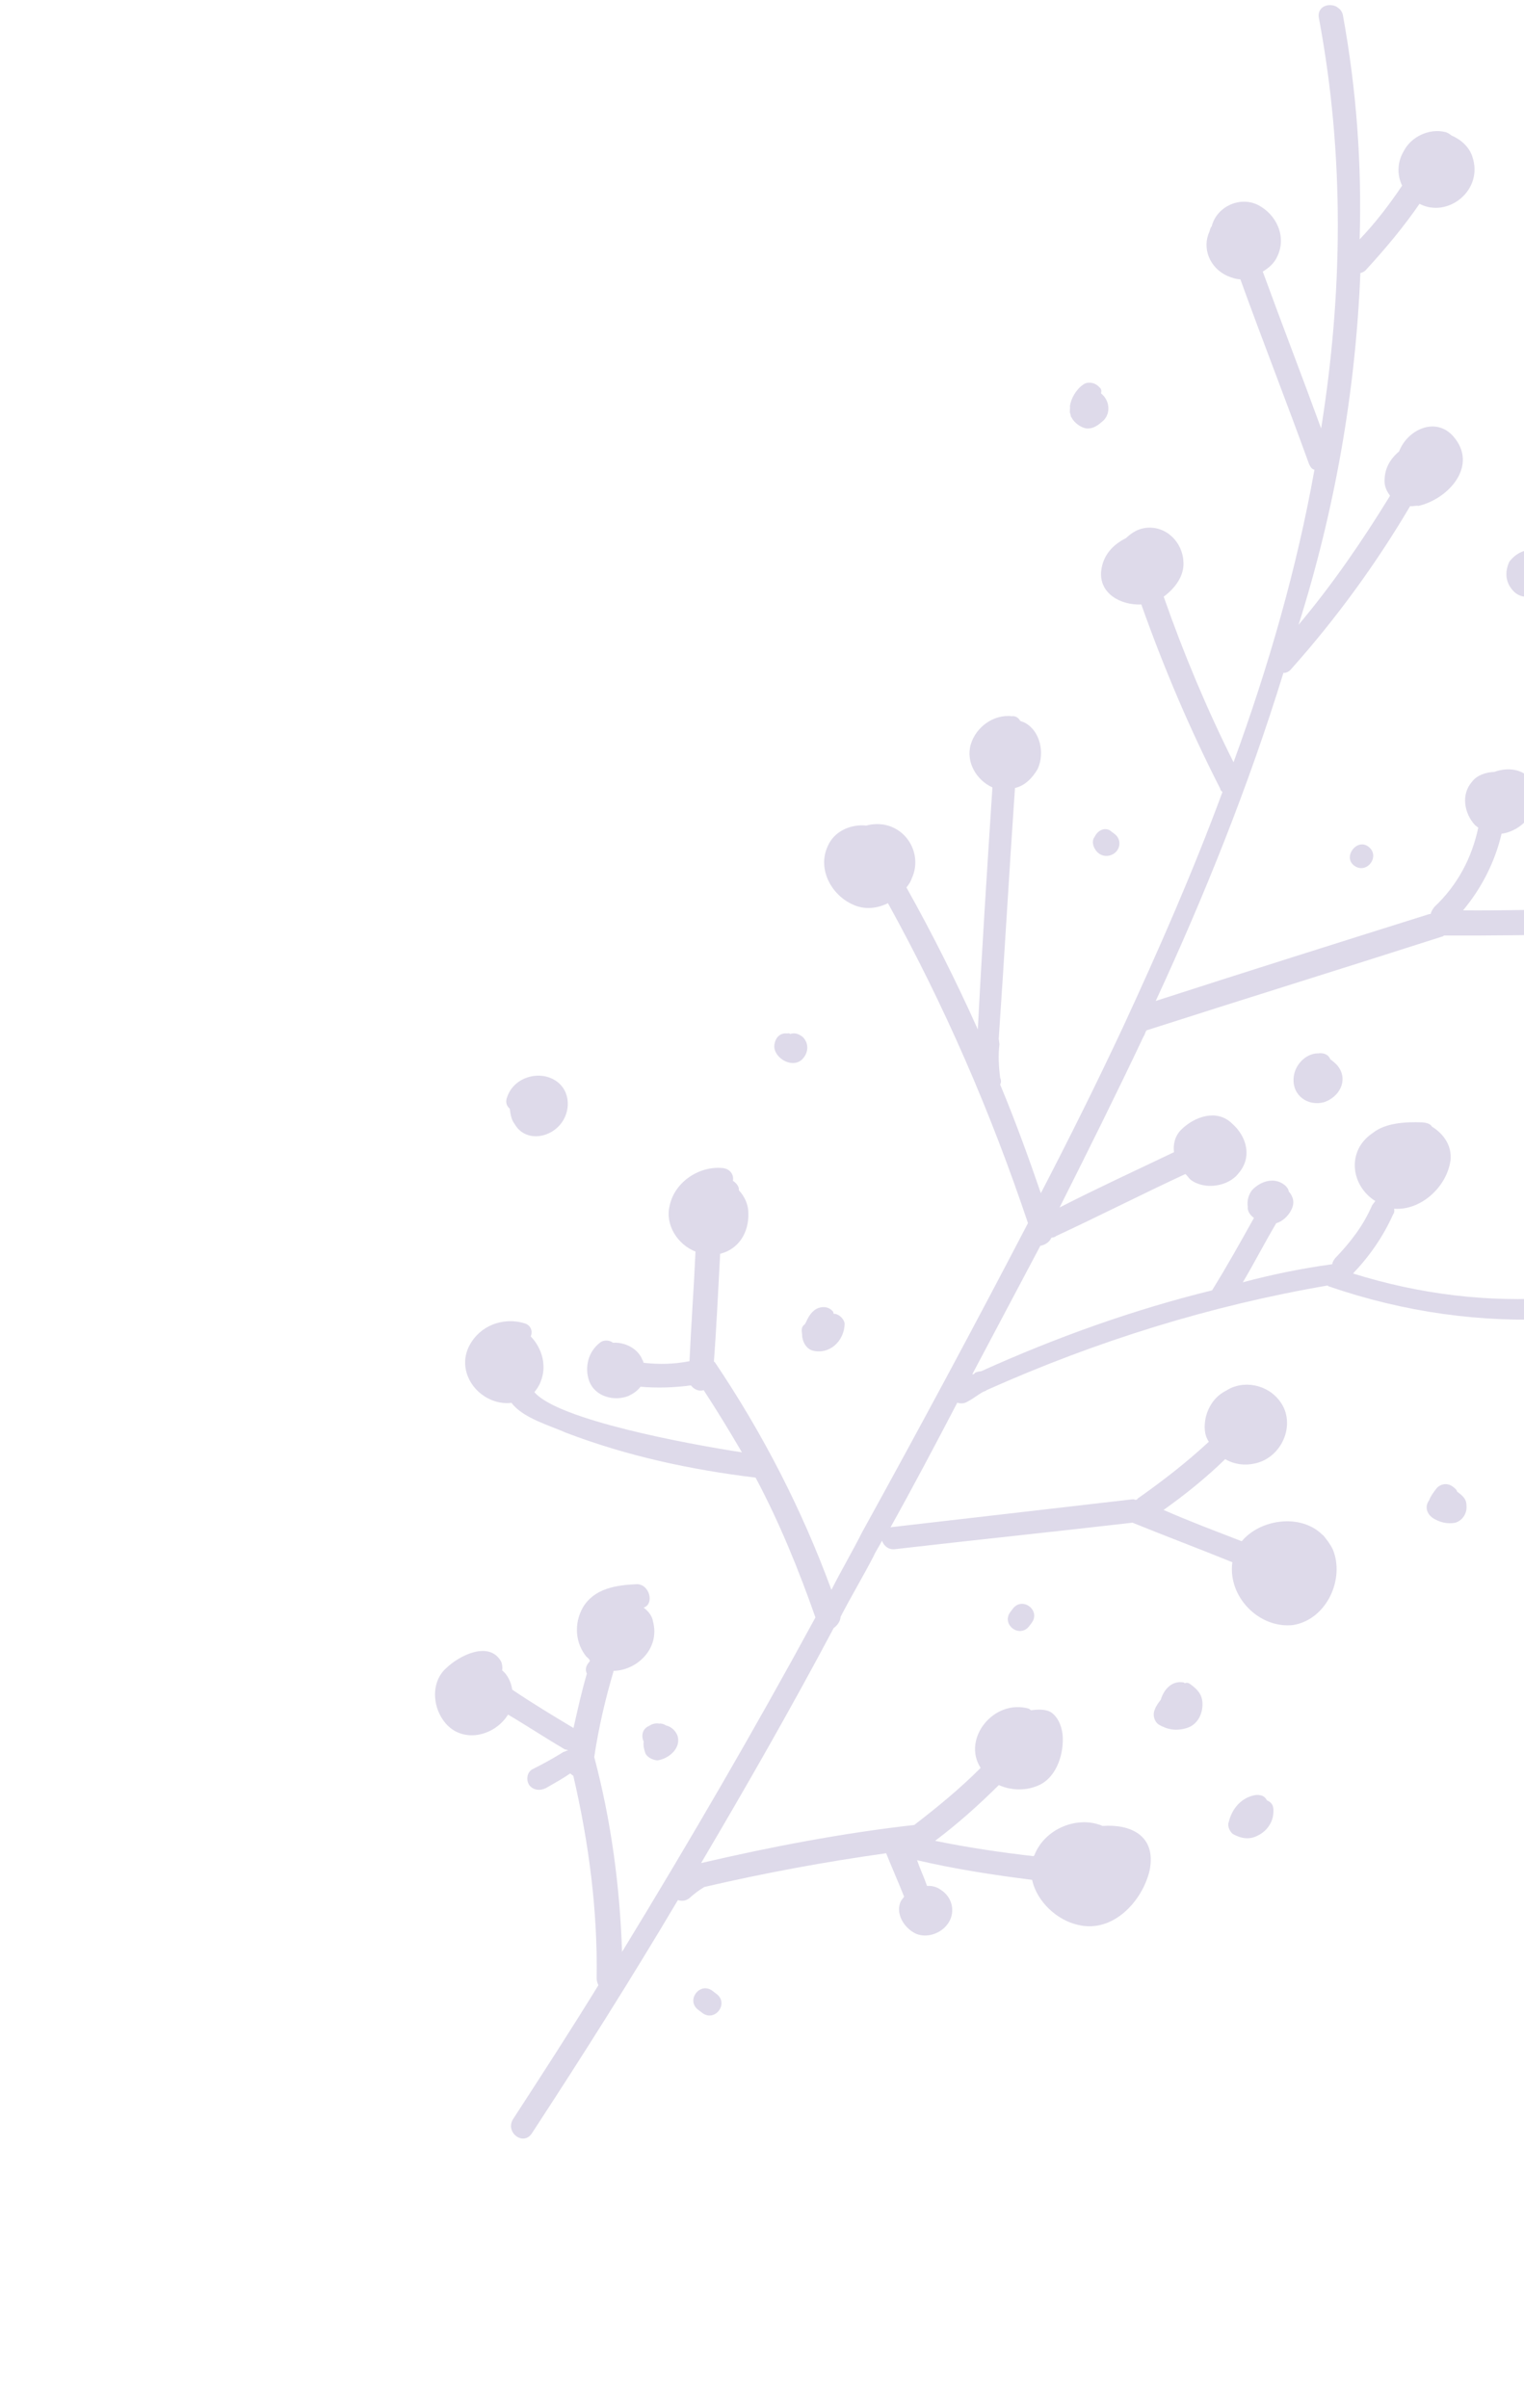 <svg width="157" height="248" viewBox="0 0 157 248" fill="none" xmlns="http://www.w3.org/2000/svg">
<g opacity="0.2">
<g clip-path="url(#clip0)">
<path d="M167.376 128.232C163.706 127.487 161.003 130.374 160.378 133.648C153.21 134.162 146.244 133.296 139.398 131.159L139.48 131.051C141.172 129.27 142.543 127.245 143.509 125.082C143.673 124.866 143.648 124.677 143.623 124.487C146.351 124.687 149.022 122.288 149.427 119.527C149.603 117.958 148.669 116.736 147.513 116.028C147.38 115.756 146.976 115.619 146.49 115.591C144.842 115.53 142.732 115.63 141.425 116.681C138.678 118.512 139.158 122.115 141.684 123.695C141.602 123.803 141.437 124.019 141.355 124.127C140.471 126.181 139.158 127.909 137.547 129.581C137.383 129.797 137.301 129.905 137.244 130.203L137.054 130.229C134.023 130.651 131.017 131.262 128.036 132.063C129.217 130.064 130.29 127.984 131.471 125.984C132.122 125.797 132.722 125.231 133.025 124.61C133.41 123.88 133.227 123.23 132.772 122.713C132.747 122.524 132.615 122.253 132.292 122.008C131.219 121.191 129.836 121.673 128.989 122.564C128.579 123.104 128.465 123.699 128.541 124.268C128.509 124.755 128.749 125.108 129.179 125.434C127.777 127.947 126.375 130.46 124.865 132.891C116.737 134.89 108.817 137.73 101.081 141.221C100.891 141.247 100.512 141.3 100.43 141.408C100.348 141.516 100.348 141.516 100.159 141.542C102.47 137.165 104.864 132.68 107.175 128.302C107.554 128.249 108.097 127.981 108.319 127.467C108.508 127.441 108.697 127.414 108.78 127.307C113.232 125.239 117.659 122.981 122.112 120.913C122.326 121.076 122.459 121.348 122.674 121.511C124.07 122.572 126.533 122.23 127.6 120.826C129.021 119.18 128.446 117.038 126.918 115.706C125.364 114.184 123.059 114.988 121.695 116.336C121.013 117.01 120.842 117.903 120.943 118.662C116.952 120.569 113.043 122.368 109.159 124.357C112.133 118.439 115.026 112.629 117.811 106.737C117.975 106.521 117.95 106.331 118.114 106.115C128.2 102.878 138.393 99.721 148.479 96.484C148.669 96.457 148.751 96.349 148.751 96.349C153.481 96.367 158.104 96.303 162.917 96.213C163.157 96.566 163.397 96.919 163.637 97.272C166.984 100.669 172.965 97.036 171.683 92.483C171.291 90.993 169.674 90.445 168.133 90.466C168.026 90.385 168.026 90.385 167.919 90.303C166.087 89.592 164.161 90.343 162.929 91.963C162.519 92.502 162.405 93.098 162.292 93.693C158.426 93.651 154.586 93.799 150.721 93.757C152.635 91.463 154.012 88.761 154.688 85.867C156.772 85.577 158.628 83.58 158.136 81.331C157.669 79.272 155.591 78.885 153.936 79.501C153.071 79.525 152.149 79.847 151.656 80.495C150.481 81.817 150.841 83.794 151.966 84.99C152.073 85.072 152.18 85.153 152.288 85.235C151.637 88.319 150.178 91.129 147.778 93.394C147.614 93.61 147.45 93.826 147.393 94.124L147.204 94.15C137.85 97.093 128.497 100.036 119.061 103.087C124.082 92.249 128.648 80.895 132.217 69.293C132.514 69.349 132.867 69.106 133.031 68.89C137.648 63.71 141.728 58.121 145.271 52.123C145.568 52.179 145.839 52.044 146.136 52.1C149.225 51.38 152.338 47.954 149.717 44.938C147.898 42.874 144.993 44.244 144.134 46.488C143.181 47.296 142.549 48.35 142.644 49.785C142.72 50.354 142.96 50.707 143.2 51.06C140.345 55.706 137.276 60.188 133.777 64.345C137.509 52.527 139.65 40.352 140.143 28.116C140.332 28.09 140.604 27.955 140.768 27.739C142.707 25.635 144.621 23.341 146.237 20.991C149.143 22.519 152.9 19.582 151.662 16.084C151.347 15.163 150.57 14.402 149.547 13.965C149.332 13.801 149.117 13.638 148.82 13.583C147.229 13.225 145.41 14.057 144.64 15.516C143.926 16.678 143.913 18.032 144.444 19.117C143.155 21.034 141.678 22.978 140.067 24.65C140.301 16.989 139.751 9.244 138.337 1.522C137.945 0.032 135.564 0.266 135.873 1.865C138.551 16.17 138.311 30.302 136.101 44.129C134.124 38.706 132.065 33.392 130.088 27.97C130.714 27.593 131.232 27.135 131.535 26.513C132.608 24.433 131.522 22.073 129.558 21.091C127.701 20.19 125.339 21.291 124.834 23.293C124.752 23.401 124.67 23.509 124.613 23.807C123.785 25.563 124.632 27.57 126.381 28.389C126.893 28.608 127.297 28.744 127.783 28.773C130.076 35.117 132.558 41.435 134.85 47.779C134.983 48.05 135.116 48.322 135.412 48.377C133.587 58.577 130.682 68.638 127.076 78.506C124.316 73 121.91 67.251 119.882 61.449C121.026 60.614 122.011 59.319 121.916 57.883C121.828 55.771 120.059 54.086 117.975 54.376C117.217 54.481 116.592 54.858 115.992 55.424C114.634 56.096 113.624 57.202 113.447 58.772C113.182 61.126 115.468 62.353 117.577 62.253C119.895 68.787 122.567 75.078 125.699 81.209C125.724 81.398 125.832 81.48 125.939 81.561C122.889 89.808 119.409 97.727 115.739 105.673C113.036 111.457 110.144 117.267 107.226 122.888C105.963 119.201 104.592 115.432 103.032 111.69C103.115 111.582 103.171 111.284 103.039 111.013C102.887 109.875 102.818 108.63 102.963 107.547C102.938 107.358 102.912 107.168 102.887 106.978C103.481 98.398 103.967 89.736 104.561 81.156C105.59 80.916 106.354 80.134 106.904 79.188C107.649 77.539 107.157 75.29 105.597 74.445C105.489 74.364 105.192 74.308 105.085 74.227C104.952 73.955 104.63 73.71 104.251 73.763C102.388 73.54 100.538 74.859 100.007 76.671C99.477 78.483 100.595 80.356 102.237 81.093C101.7 89.376 101.163 97.658 100.734 106.023C98.536 101.114 96.041 96.15 93.382 91.402C93.629 91.078 93.793 90.862 93.932 90.456C94.98 88.186 93.654 85.473 91.172 84.95C90.578 84.839 89.902 84.837 89.252 85.024C87.686 84.855 85.949 85.58 85.286 87.12C84.155 89.499 85.671 92.185 87.825 93.141C89.062 93.741 90.389 93.556 91.475 93.019C97.323 103.6 102.06 114.529 105.9 125.969C100.367 136.588 94.645 147.234 88.816 157.798C87.824 159.771 86.643 161.77 85.652 163.742C82.62 155.473 78.585 147.633 73.652 140.305L73.545 140.223C73.823 136.515 73.993 132.725 74.189 129.125C76.058 128.672 77.183 126.97 77.094 124.858C77.075 123.992 76.677 123.178 76.115 122.58C76.172 122.283 75.932 121.93 75.61 121.685C75.61 121.685 75.61 121.685 75.503 121.603C75.617 121.008 75.244 120.384 74.461 120.3C72.111 120.047 69.528 121.662 68.991 124.151C68.486 126.152 69.819 128.188 71.65 128.899C71.48 132.689 71.202 136.397 71.031 140.187C69.433 140.505 67.892 140.527 66.326 140.358C66.219 140.277 66.301 140.169 66.194 140.087C65.745 138.894 64.4 138.212 63.156 138.289C62.834 138.044 62.24 137.933 61.804 138.283C60.579 139.226 60.213 140.822 60.686 142.205C61.293 143.859 63.288 144.354 64.754 143.764C65.297 143.495 65.65 143.253 65.979 142.821C67.735 142.963 69.465 142.915 71.17 142.678C71.518 143.112 72.029 143.331 72.49 143.17C73.823 145.206 75.181 147.431 76.431 149.575C70.817 148.714 57.459 146.227 55.053 143.375C55.299 143.051 55.545 142.727 55.684 142.322C56.348 140.781 55.906 138.911 54.674 137.634C54.895 137.12 54.712 136.47 54.011 136.278C51.8 135.619 49.413 136.531 48.34 138.612C47.266 140.692 48.352 143.052 50.316 144.034C51.042 144.416 51.933 144.582 52.691 144.476C53.866 146.051 56.67 146.82 58.312 147.557C64.615 149.963 71.17 151.369 77.84 152.179C80.284 156.764 82.292 161.699 84.004 166.579C77.65 178.278 70.975 189.733 64.084 201.024C63.85 194.2 62.966 187.563 61.217 180.951C61.678 177.893 62.354 174.999 63.219 172.078C65.625 172.033 68.025 169.768 67.267 166.976C67.191 166.407 66.737 165.891 66.307 165.565C67.419 165.217 66.951 163.157 65.6 163.152C63.49 163.252 61.217 163.569 60.036 165.568C59.101 167.243 59.272 169.247 60.421 170.632C60.529 170.714 60.743 170.877 60.769 171.067C60.686 171.175 60.686 171.175 60.604 171.283C60.276 171.715 60.326 172.094 60.459 172.365C59.928 174.177 59.505 176.071 59.082 177.964C56.985 176.711 54.781 175.376 52.767 174.015C52.666 173.256 52.268 172.442 51.731 172.034C51.788 171.737 51.737 171.357 51.605 171.086C50.354 168.943 47.285 170.528 46.003 171.769C44.531 173.036 44.537 175.256 45.415 176.776C47.064 179.733 50.828 179.016 52.337 176.585C54.327 177.757 56.127 178.955 58.116 180.127C58.223 180.208 58.413 180.182 58.52 180.264C58.331 180.29 58.249 180.398 58.059 180.424C57.08 181.043 55.912 181.689 54.825 182.226C54.2 182.603 54.219 183.469 54.567 183.904C55.021 184.42 55.697 184.422 56.24 184.154C57.137 183.643 58.034 183.132 58.741 182.647C58.849 182.729 58.956 182.81 59.063 182.892C60.648 189.721 61.583 196.736 61.463 203.802C61.488 203.992 61.514 204.182 61.646 204.453C58.792 209.099 55.83 213.663 52.868 218.228C51.99 219.605 53.922 221.074 54.8 219.697C60.011 211.73 65.031 203.789 69.838 195.685C70.242 195.822 70.621 195.769 70.974 195.526C71.492 195.068 71.928 194.718 72.553 194.341C78.73 192.903 85.039 191.735 91.292 190.865C91.873 192.33 92.561 193.875 93.142 195.34C92.978 195.556 92.896 195.664 92.814 195.772C92.207 197.015 93.085 198.534 94.323 199.134C95.454 199.653 97.026 199.145 97.74 197.983C98.454 196.822 98.062 195.331 96.906 194.623C96.477 194.296 95.883 194.186 95.504 194.238C95.188 193.317 94.79 192.503 94.475 191.581C98.359 192.489 102.3 193.1 106.323 193.603C106.815 195.852 108.906 197.782 111.091 198.25C114.678 199.103 117.71 195.784 118.442 192.592C119.124 189.021 116.459 187.847 113.592 188.053C111.034 186.96 107.643 188.301 106.563 191.058L106.481 191.166C103.051 190.774 99.704 190.274 96.332 189.585C98.7 187.807 100.853 185.866 102.9 183.843C104.03 184.361 105.489 184.448 106.683 183.992C108.716 183.323 109.55 180.89 109.487 178.967C109.468 178.101 109.127 176.989 108.375 176.418C107.839 176.01 106.973 176.034 106.215 176.139C106.108 176.057 106.108 176.057 106.001 175.976C102.388 174.933 99.079 179.063 101.024 182.076C98.896 184.207 96.635 186.066 94.184 187.952C86.77 188.791 79.431 190.198 72.225 191.876C76.949 183.88 81.566 175.802 85.886 167.669C86.239 167.427 86.568 166.995 86.599 166.508C87.673 164.427 88.936 162.32 90.01 160.239C90.231 159.726 90.559 159.294 90.862 158.672C91.02 159.133 91.475 159.649 92.233 159.544C100.405 158.6 108.495 157.764 116.668 156.82C120.034 158.187 123.59 159.527 126.956 160.893C126.463 164.438 129.703 167.754 133.221 167.361C136.713 166.778 138.564 162.562 137.294 159.552C137.029 159.009 136.682 158.575 136.334 158.14L136.227 158.059C134.004 155.857 129.836 156.437 127.922 158.731C125.175 157.665 122.535 156.68 119.87 155.506C122.074 153.944 124.253 152.192 126.217 150.277C127.158 150.822 128.238 150.962 129.267 150.722C132.084 150.137 133.549 146.65 131.895 144.37C130.587 142.524 128.023 142.108 126.337 143.211C125.251 143.749 124.512 144.721 124.202 146.019C124.032 146.912 124.051 147.778 124.531 148.484C122.213 150.641 119.762 152.527 117.205 154.332L117.122 154.44L116.933 154.466C116.826 154.384 116.636 154.411 116.447 154.437C108.274 155.381 100.102 156.325 91.93 157.268L91.74 157.295C94.077 153.107 96.388 148.73 98.618 144.46C99.022 144.597 99.401 144.545 99.755 144.302C100.298 144.033 100.816 143.575 101.359 143.307C101.359 143.307 101.548 143.28 101.63 143.172C112.923 138.125 124.689 134.46 136.764 132.394C136.764 132.394 136.764 132.394 136.871 132.476C144.658 135.158 152.622 136.272 160.763 135.815C160.814 136.194 160.946 136.465 160.997 136.845C161.104 136.926 161.129 137.116 161.129 137.116C161.338 137.956 162.222 138.799 163.087 138.775L163.277 138.749C165.531 140.463 168.967 140.178 171.26 137.831C174.67 134.46 171.853 129.251 167.376 128.232ZM167.205 94.361C167.287 94.253 167.394 94.335 167.477 94.227C167.666 94.201 167.717 94.58 167.205 94.361ZM112.594 193.599C112.512 193.707 112.594 193.599 112.594 193.599V193.599ZM144.785 121.622C144.703 121.73 144.703 121.73 144.785 121.622C144.703 121.73 144.703 121.73 144.785 121.622Z" fill="#5B4696"/>
<path d="M118.948 176.106C118.727 176.619 118.91 177.27 119.339 177.596C120.28 178.142 121.171 178.307 122.282 177.96C123.394 177.612 123.918 176.477 123.874 175.421C123.855 174.554 123.4 174.038 122.756 173.548C122.541 173.385 122.326 173.222 122.055 173.356L121.948 173.274C120.76 173.053 119.914 173.944 119.579 175.052C119.333 175.376 119.087 175.7 118.948 176.106Z" fill="#5B4696"/>
<path d="M151.069 155.028C151.075 154.351 150.646 154.025 150.109 153.617C150.083 153.427 149.869 153.264 149.654 153.1C149.117 152.692 148.359 152.798 147.949 153.338C147.703 153.662 147.374 154.094 147.235 154.499C146.743 155.147 146.951 155.987 147.785 156.451C148.511 156.832 149.105 156.943 149.862 156.838C150.702 156.624 151.17 155.787 151.069 155.028Z" fill="#5B4696"/>
<path d="M104.34 165.681C104.258 165.789 104.175 165.897 104.093 166.005C103.108 167.301 105.041 168.77 106.026 167.474C106.108 167.366 106.19 167.258 106.272 167.15C107.257 165.855 105.325 164.385 104.34 165.681Z" fill="#5B4696"/>
<path d="M130.511 185.409C130.246 184.867 129.653 184.756 129.002 184.943C127.701 185.317 126.88 186.397 126.571 187.696C126.432 188.101 126.697 188.644 127.019 188.889C127.853 189.352 128.743 189.518 129.64 189.007C130.455 188.604 131.111 187.74 131.175 186.765C131.263 185.981 131.023 185.628 130.511 185.409ZM129.981 187.221C129.981 187.221 129.899 187.329 129.817 187.437C129.899 187.329 129.899 187.329 129.981 187.221Z" fill="#5B4696"/>
<path d="M137.035 109.084C136.878 108.623 136.366 108.404 135.798 108.484C134.446 108.478 133.271 109.801 133.259 111.154C133.189 112.806 134.692 113.948 136.372 113.522C137.945 113.013 138.88 111.338 137.92 109.927C137.68 109.574 137.358 109.329 137.035 109.084ZM135.772 111.191C135.772 111.191 135.854 111.083 135.772 111.191V111.191Z" fill="#5B4696"/>
<path d="M82.627 137.415C82.621 138.091 83.018 138.905 83.719 139.097C85.418 139.537 86.972 138.162 87.016 136.321C86.966 135.942 86.618 135.507 86.214 135.37C86.107 135.289 85.917 135.315 85.917 135.315C85.81 135.234 85.892 135.126 85.785 135.044C85.33 134.528 84.654 134.525 84.111 134.794C83.486 135.171 83.265 135.684 82.962 136.306C82.962 136.306 82.962 136.306 82.879 136.414C82.526 136.656 82.576 137.035 82.627 137.415Z" fill="#5B4696"/>
<path d="M57.245 111.3C55.552 110.184 52.95 110.932 52.255 112.96C52.034 113.473 52.192 113.934 52.514 114.179C52.59 114.748 52.666 115.317 53.013 115.751C54.023 117.542 56.404 117.307 57.661 115.877C58.836 114.555 58.83 112.335 57.245 111.3Z" fill="#5B4696"/>
<path d="M82.62 109.122C83.302 108.447 83.366 107.473 82.696 106.794C82.267 106.467 81.863 106.33 81.401 106.491C81.294 106.409 81.294 106.409 81.105 106.436C80.322 106.351 79.911 106.891 79.797 107.487C79.488 108.785 81.503 110.146 82.62 109.122ZM82.229 107.631C82.311 107.523 82.204 107.442 82.286 107.334C82.204 107.442 82.311 107.523 82.229 107.631Z" fill="#5B4696"/>
<path d="M113.175 87.876C113.819 88.365 114.659 88.152 115.07 87.612C115.48 87.072 115.379 86.314 114.843 85.906L114.735 85.824C114.628 85.742 114.521 85.661 114.306 85.497C113.687 85.197 113.062 85.574 112.758 86.195C112.348 86.735 112.746 87.549 113.175 87.876Z" fill="#5B4696"/>
<path d="M113.428 40.523C113.485 40.226 113.46 40.036 113.245 39.873C112.79 39.357 112.007 39.273 111.571 39.623C110.864 40.108 110.314 41.053 110.226 41.838C110.251 42.028 110.194 42.325 110.22 42.515C110.352 42.786 110.27 42.894 110.378 42.976C110.643 43.518 111.287 44.008 111.881 44.118C112.664 44.203 113.182 43.744 113.7 43.286C114.464 42.504 114.287 41.176 113.428 40.523Z" fill="#5B4696"/>
<path d="M156.001 60.963C156.778 61.724 158.104 61.54 159.001 61.029C159.98 60.41 160.05 58.758 159.544 57.863C159.412 57.592 159.09 57.347 158.875 57.184C158.66 57.02 158.445 56.857 158.041 56.72C157.043 56.473 156.064 57.092 155.49 57.848C154.966 58.983 155.117 60.12 156.001 60.963Z" fill="#5B4696"/>
<path d="M139.492 89.139C140.781 90.119 142.258 88.175 140.97 87.195C139.789 86.298 138.311 88.241 139.492 89.139Z" fill="#5B4696"/>
<path d="M66.465 180.51C66.623 180.971 67.242 181.271 67.728 181.3C68.865 181.142 70.172 180.091 69.806 178.79C69.648 178.329 69.194 177.813 68.6 177.702C68.385 177.539 68.088 177.484 67.899 177.51C67.602 177.455 67.223 177.508 66.869 177.75C66.137 178.045 66.048 178.83 66.314 179.372C66.257 179.67 66.307 180.049 66.465 180.51ZM68.688 179.815C68.77 179.707 68.77 179.707 68.688 179.815V179.815Z" fill="#5B4696"/>
<path d="M73.829 205.365C73.722 205.284 73.614 205.202 73.4 205.039C72.111 204.059 70.633 206.003 71.922 206.982C72.029 207.064 72.136 207.146 72.351 207.309C73.64 208.288 75.118 206.345 73.829 205.365Z" fill="#5B4696"/>
</g>
</g>
<defs>
<clipPath id="clip0">
<rect x="136.783" width="111" height="226" transform="rotate(37.246 136.783 0)" fill="white"/>
</clipPath>
</defs>
</svg>
